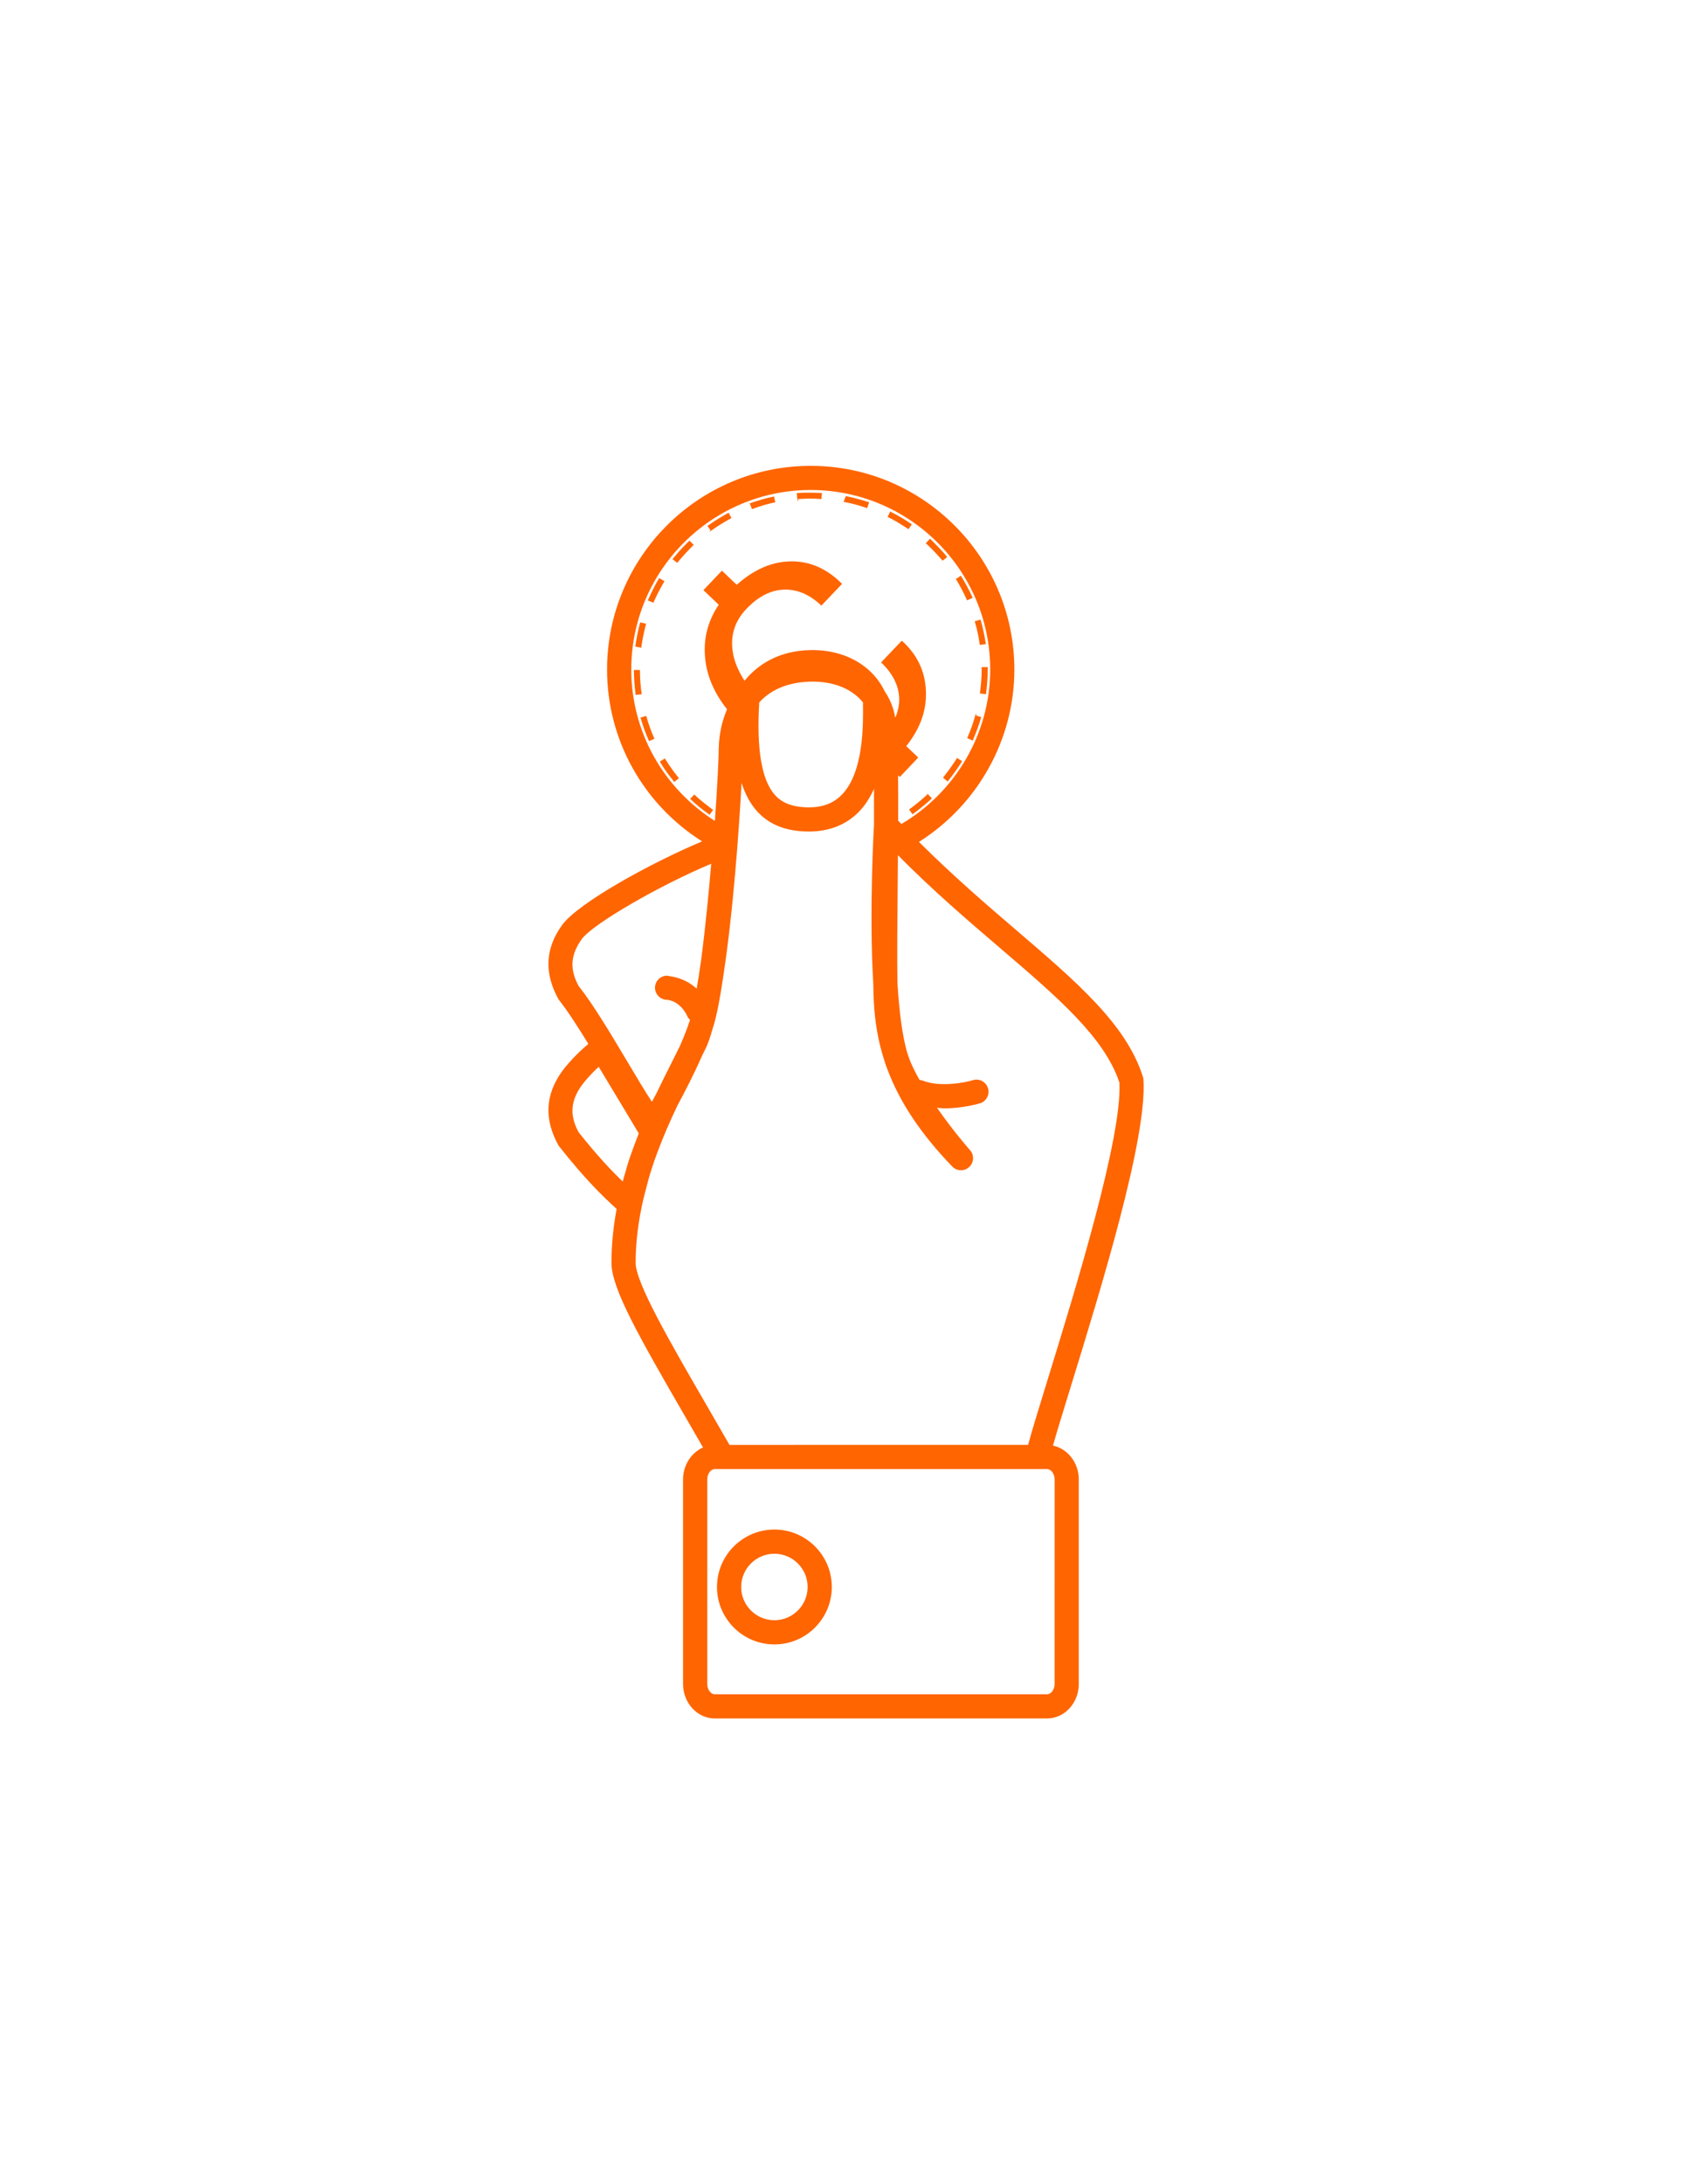 <svg width="164" height="211" viewBox="0 0 164 211" fill="none" xmlns="http://www.w3.org/2000/svg">
<g filter="url(#filter0_d_302_509)">
<path d="M54.305 99.504C52.7 101.75 52.558 104.108 53.982 106.664C56.627 110.027 58.331 111.627 59.589 112.779C59.286 114.444 59.093 116.175 59.093 117.979C59.093 120.431 61.602 124.874 66.409 133.169L67.944 135.825C66.816 136.317 66.011 137.516 66.011 138.916V158.67C66.011 160.506 67.39 162 69.081 162H101.184C102.877 162 104.254 160.504 104.254 158.67V138.916C104.254 137.29 103.177 135.937 101.759 135.644C102.119 134.367 102.739 132.348 103.431 130.104C106.398 120.485 110.877 105.953 110.504 100.292C110.497 100.199 110.481 100.105 110.452 100.017C108.847 94.951 104.107 90.896 98.109 85.761C95.208 83.282 92 80.505 88.808 77.326C94.471 73.755 98.029 67.474 98.029 60.679C98.029 49.826 89.2 41 78.347 41C67.494 41 58.667 49.829 58.667 60.679C58.667 67.477 62.169 73.683 67.853 77.277C62.978 79.314 55.836 83.234 54.304 85.379C52.699 87.625 52.557 89.983 53.981 92.54C54.865 93.664 55.867 95.218 56.859 96.84C55.743 97.763 54.734 98.901 54.304 99.504L54.305 99.504ZM101.918 158.667C101.918 159.206 101.583 159.662 101.185 159.662H69.082C68.684 159.662 68.349 159.206 68.349 158.667V138.913C68.349 138.37 68.684 137.912 69.082 137.912H101.187C101.584 137.912 101.92 138.37 101.92 138.913L101.918 158.667ZM96.593 87.532C102.25 92.372 106.731 96.205 108.184 100.58C108.442 105.929 103.914 120.608 101.203 129.408C100.277 132.412 99.668 134.397 99.357 135.572L70.498 135.573L68.428 131.99C64.673 125.509 61.429 119.909 61.429 117.973C61.429 115.863 61.719 113.848 62.156 111.917C62.31 111.301 62.538 110.413 62.726 109.724C62.897 109.152 63.075 108.586 63.268 108.036C63.353 107.803 63.441 107.563 63.528 107.329C64.125 105.722 64.789 104.215 65.46 102.809C66.191 101.455 67.096 99.695 67.85 97.981C67.972 97.732 68.121 97.447 68.233 97.207C68.461 96.722 68.676 96.053 68.885 95.307C68.916 95.214 68.948 95.115 68.976 95.027C69.312 93.906 69.623 92.189 69.903 90.271C70.842 84.198 71.423 76.177 71.664 71.617C72.016 72.715 72.499 73.619 73.126 74.326C74.234 75.571 75.738 76.223 77.727 76.314L78.164 76.324C80.126 76.324 81.752 75.687 82.995 74.427C83.624 73.792 84.088 73.026 84.464 72.208C84.469 73.425 84.466 74.626 84.463 75.666C84.458 75.75 83.977 84.06 84.393 90.988C84.404 91.649 84.42 92.228 84.445 92.707C84.546 94.722 84.865 96.558 85.416 98.292C85.535 98.706 85.668 99.086 85.794 99.382C86.983 102.524 89.022 105.567 92.028 108.686C92.468 109.144 93.196 109.165 93.663 108.733C94.131 108.298 94.164 107.573 93.74 107.097C93.714 107.07 92.147 105.302 90.555 103.009C90.793 103.026 91.035 103.063 91.267 103.063C93.087 103.063 94.609 102.605 94.705 102.578C95.321 102.389 95.669 101.734 95.48 101.118C95.291 100.502 94.636 100.148 94.02 100.342C93.238 100.583 90.837 101.054 89.155 100.378C89.062 100.339 88.963 100.336 88.868 100.324C88.536 99.733 88.231 99.14 87.979 98.553C87.86 98.237 87.751 97.922 87.659 97.637C87.219 96.117 86.905 93.849 86.729 90.942C86.687 88.534 86.719 85.01 86.755 81.311C86.762 80.417 86.772 79.512 86.778 78.611C90.156 82.026 93.543 84.925 96.593 87.532L96.593 87.532ZM83.4 64.018C83.423 65.994 83.48 70.618 81.336 72.788C80.538 73.597 79.5 73.991 78.167 73.991L77.84 73.984C76.492 73.921 75.55 73.538 74.876 72.778C73.603 71.346 73.1 68.343 73.374 63.856C74.392 62.72 75.871 62.03 77.751 61.875C80.266 61.665 82.294 62.458 83.402 63.858L83.4 64.018ZM61.007 60.674C61.007 51.112 68.787 43.332 78.349 43.332C87.915 43.332 95.695 51.112 95.695 60.674C95.695 66.838 92.362 72.505 87.114 75.597C87.008 75.488 86.903 75.389 86.801 75.28C86.807 73.593 86.802 72.151 86.791 70.902L86.954 71.058L88.743 69.178L87.583 68.075C88.815 66.522 89.475 64.876 89.486 63.13C89.507 61.077 88.748 59.348 87.216 57.947L87.13 57.908L85.152 59.988C86.296 61.077 86.881 62.261 86.899 63.542C86.908 64.146 86.775 64.743 86.517 65.331C86.359 64.388 86.016 63.531 85.497 62.776C84.209 60.089 81.211 58.519 77.605 58.838C75.239 59.042 73.3 60.094 71.954 61.763C71.415 60.917 71.004 60.044 70.838 59.108C70.546 57.46 70.978 56.032 72.13 54.82C73.274 53.618 74.491 52.995 75.773 52.956C77.056 52.917 78.257 53.432 79.379 54.501L81.36 52.42L81.313 52.335C79.747 50.789 77.973 50.093 75.99 50.247C74.294 50.377 72.704 51.151 71.197 52.489L69.767 51.127L67.978 53.007L69.46 54.418C68.435 55.933 67.977 57.613 68.135 59.467C68.291 61.3 69.036 62.97 70.263 64.51C69.787 65.618 69.497 66.864 69.46 68.259C69.46 69.152 69.331 71.873 69.088 75.301C64.089 72.127 61.007 66.662 61.007 60.675L61.007 60.674ZM56.208 86.734C57.27 85.248 63.832 81.481 68.733 79.436C68.544 81.667 68.189 85.533 67.732 88.919C67.604 89.835 67.468 90.697 67.327 91.505C66.005 90.293 64.529 90.302 64.461 90.249C63.815 90.253 63.296 90.778 63.301 91.423C63.306 92.069 63.838 92.58 64.475 92.583C64.49 92.583 65.74 92.623 66.479 94.275C66.523 94.376 66.615 94.429 66.683 94.511C66.44 95.288 66.095 96.165 65.696 97.066C65.442 97.579 65.199 98.074 64.91 98.643C64.43 99.59 63.915 100.621 63.398 101.698C63.258 101.955 63.123 102.205 62.999 102.429C62.298 101.359 61.464 99.961 60.602 98.509C59.061 95.925 57.316 92.997 55.923 91.249C55.04 89.641 55.128 88.249 56.208 86.734L56.208 86.734ZM57.86 99.049L61.733 105.485C61.668 105.652 61.588 105.861 61.507 106.073C61.323 106.553 61.14 107.036 60.969 107.533C60.845 107.881 60.731 108.207 60.661 108.447C60.617 108.588 60.563 108.791 60.51 108.984C60.396 109.366 60.283 109.745 60.181 110.133C59.107 109.098 57.741 107.671 55.925 105.38C55.04 103.769 55.126 102.374 56.207 100.859C56.51 100.433 57.148 99.702 57.86 99.049L57.86 99.049Z" fill="#FF6500"/>
<path d="M74.838 143.751C71.778 143.751 69.29 146.239 69.29 149.299C69.29 152.359 71.778 154.847 74.838 154.847C77.898 154.847 80.386 152.359 80.386 149.299C80.386 146.239 77.898 143.751 74.838 143.751ZM74.838 152.511C73.067 152.511 71.627 151.069 71.627 149.299C71.627 147.528 73.069 146.088 74.838 146.088C76.609 146.088 78.05 147.53 78.05 149.299C78.05 151.069 76.609 152.511 74.838 152.511Z" fill="#FF6500"/>
<path d="M89.525 48.529C90.085 49.042 90.599 49.58 91.066 50.14L91.089 50.163L91.532 49.813L91.509 49.765C91.019 49.182 90.481 48.621 89.921 48.084L89.873 48.037L89.476 48.48H89.499L89.451 48.527L89.525 48.529Z" fill="#FF6500"/>
<path d="M64.271 69.291L64.249 69.269L63.758 69.572L63.781 69.594C64.178 70.272 64.622 70.878 65.112 71.463L65.089 71.486L65.159 71.533L65.58 71.206L65.627 71.183L65.58 71.136C65.088 70.53 64.644 69.899 64.271 69.291H64.271Z" fill="#FF6500"/>
<path d="M68.897 74.197H68.85C68.242 73.73 67.636 73.263 67.121 72.773L67.098 72.75L66.7 73.171L66.723 73.193C67.284 73.731 67.891 74.222 68.522 74.665L68.569 74.712L68.92 74.222L68.897 74.197Z" fill="#FF6500"/>
<path d="M94.33 64.879L94.26 65.089V65.112H94.237V65.159C94.049 65.86 93.794 66.561 93.489 67.261V67.308L94.002 67.541L94.025 67.494C94.328 66.771 94.608 66.046 94.819 65.298V65.275L94.328 65.112L94.33 64.879Z" fill="#FF6500"/>
<path d="M67.051 48.645L66.631 48.225L66.608 48.247C66.047 48.785 65.51 49.368 65.042 49.953C65.042 49.976 65.019 49.976 65.019 50.001L64.996 50.023L65.464 50.374L65.487 50.351V50.328C65.977 49.72 66.49 49.184 67.005 48.669L67.051 48.645Z" fill="#FF6500"/>
<path d="M85.829 45.959C86.507 46.286 87.137 46.682 87.768 47.102L87.791 47.125L88.118 46.657L88.096 46.635C87.465 46.191 86.787 45.794 86.087 45.444C86.087 45.421 86.087 45.421 86.064 45.421L86.041 45.398L85.783 45.911L85.806 45.934L85.829 45.959Z" fill="#FF6500"/>
<path d="M89.664 72.704L89.617 72.657V72.75C89.079 73.24 88.496 73.731 87.888 74.174H87.841L88.191 74.665L88.214 74.642C88.844 74.174 89.452 73.684 90.013 73.171L90.06 73.123L89.687 72.726L89.664 72.704Z" fill="#FF6500"/>
<path d="M92.463 69.271C92.066 69.879 91.645 70.485 91.155 71.093L91.132 71.116L91.575 71.489L91.598 71.466C92.111 70.836 92.556 70.205 92.952 69.575C92.952 69.575 92.975 69.552 92.975 69.527L92.462 69.2L92.463 69.271Z" fill="#FF6500"/>
<path d="M94.214 56.074C94.424 56.775 94.587 57.522 94.682 58.27V58.293L95.265 58.223V58.176C95.148 57.405 94.985 56.634 94.775 55.909L94.752 55.862H94.729L94.238 56.002L94.191 56.025C94.191 56.048 94.214 56.048 94.214 56.048L94.214 56.074Z" fill="#FF6500"/>
<path d="M94.87 60.512V60.675V60.698C94.87 61.446 94.8 62.217 94.707 62.94V62.987L95.291 63.057V63.034C95.383 62.287 95.454 61.493 95.454 60.698V60.675V60.512V60.442H94.87V60.512Z" fill="#FF6500"/>
<path d="M93.448 53.971V53.994L93.986 53.761V53.714C93.659 52.991 93.286 52.313 92.888 51.658H92.865V51.611L92.398 51.914H92.35L92.398 51.961C92.795 52.616 93.145 53.294 93.448 53.971L93.448 53.971Z" fill="#FF6500"/>
<path d="M81.582 44.487C82.329 44.627 83.077 44.837 83.753 45.07L83.801 45.093L83.988 44.532L83.965 44.509C83.217 44.276 82.469 44.066 81.746 43.926V43.903L81.536 44.441V44.488H81.559L81.582 44.487L81.582 44.487Z" fill="#FF6500"/>
<path d="M61.983 58.526V58.503C62.076 57.755 62.241 57.032 62.426 56.306L62.449 56.259L61.889 56.119L61.866 56.142C61.656 56.89 61.516 57.66 61.398 58.431V58.454L61.981 58.571L61.983 58.526Z" fill="#FF6500"/>
<path d="M63.17 54.18V54.157C63.473 53.479 63.823 52.803 64.198 52.171L64.221 52.148L63.708 51.845L63.685 51.868C63.287 52.546 62.937 53.246 62.634 53.947L62.587 53.994L63.17 54.227L63.17 54.18Z" fill="#FF6500"/>
<path d="M62.471 65.204L62.448 65.157L61.888 65.32L61.91 65.343C62.12 66.091 62.378 66.814 62.704 67.539L62.727 67.586L63.217 67.376L63.264 67.353L63.217 67.306C62.914 66.606 62.657 65.905 62.471 65.204L62.471 65.204Z" fill="#FF6500"/>
<path d="M62.031 63.056L62.008 62.986C61.891 62.239 61.845 61.491 61.845 60.745V60.722H61.262V60.745C61.262 61.562 61.332 62.333 61.425 63.081V63.128L62.031 63.056Z" fill="#FF6500"/>
<path d="M68.525 47.36L68.735 47.267L68.757 47.245C69.365 46.801 70.019 46.404 70.674 46.053H70.696L70.416 45.54H70.393C69.716 45.913 69.062 46.311 68.407 46.779H68.384L68.362 46.801L68.665 47.222L68.525 47.36Z" fill="#FF6500"/>
<path d="M77.143 44.466V44.208C77.913 44.161 78.474 44.138 79.362 44.208H79.385L79.432 43.625H79.385C78.544 43.578 77.773 43.578 77.073 43.625H77.003L77.05 44.186L77.143 44.466Z" fill="#FF6500"/>
<path d="M72.656 45.187L72.703 45.164H72.726C73.449 44.884 74.174 44.674 74.875 44.534H74.922L74.805 43.951L74.758 43.974C74.01 44.114 73.262 44.347 72.516 44.604H72.446L72.656 45.142L72.656 45.187Z" fill="#FF6500"/>
</g>
<defs>
<filter id="filter0_d_302_509" x="8" y="0" width="147.526" height="211" filterUnits="userSpaceOnUse" color-interpolation-filters="sRGB">
<feFlood flood-opacity="0" result="BackgroundImageFix"/>
<feColorMatrix in="SourceAlpha" type="matrix" values="0 0 0 0 0 0 0 0 0 0 0 0 0 0 0 0 0 0 127 0" result="hardAlpha"/>
<feOffset dy="4"/>
<feGaussianBlur stdDeviation="22.5"/>
<feComposite in2="hardAlpha" operator="out"/>
<feColorMatrix type="matrix" values="0 0 0 0 0.808 0 0 0 0 0.894 0 0 0 0 0.29 0 0 0 1 0"/>
<feBlend mode="normal" in2="BackgroundImageFix" result="effect1_dropShadow_302_509"/>
<feBlend mode="normal" in="SourceGraphic" in2="effect1_dropShadow_302_509" result="shape"/>
</filter>
</defs>
</svg>
